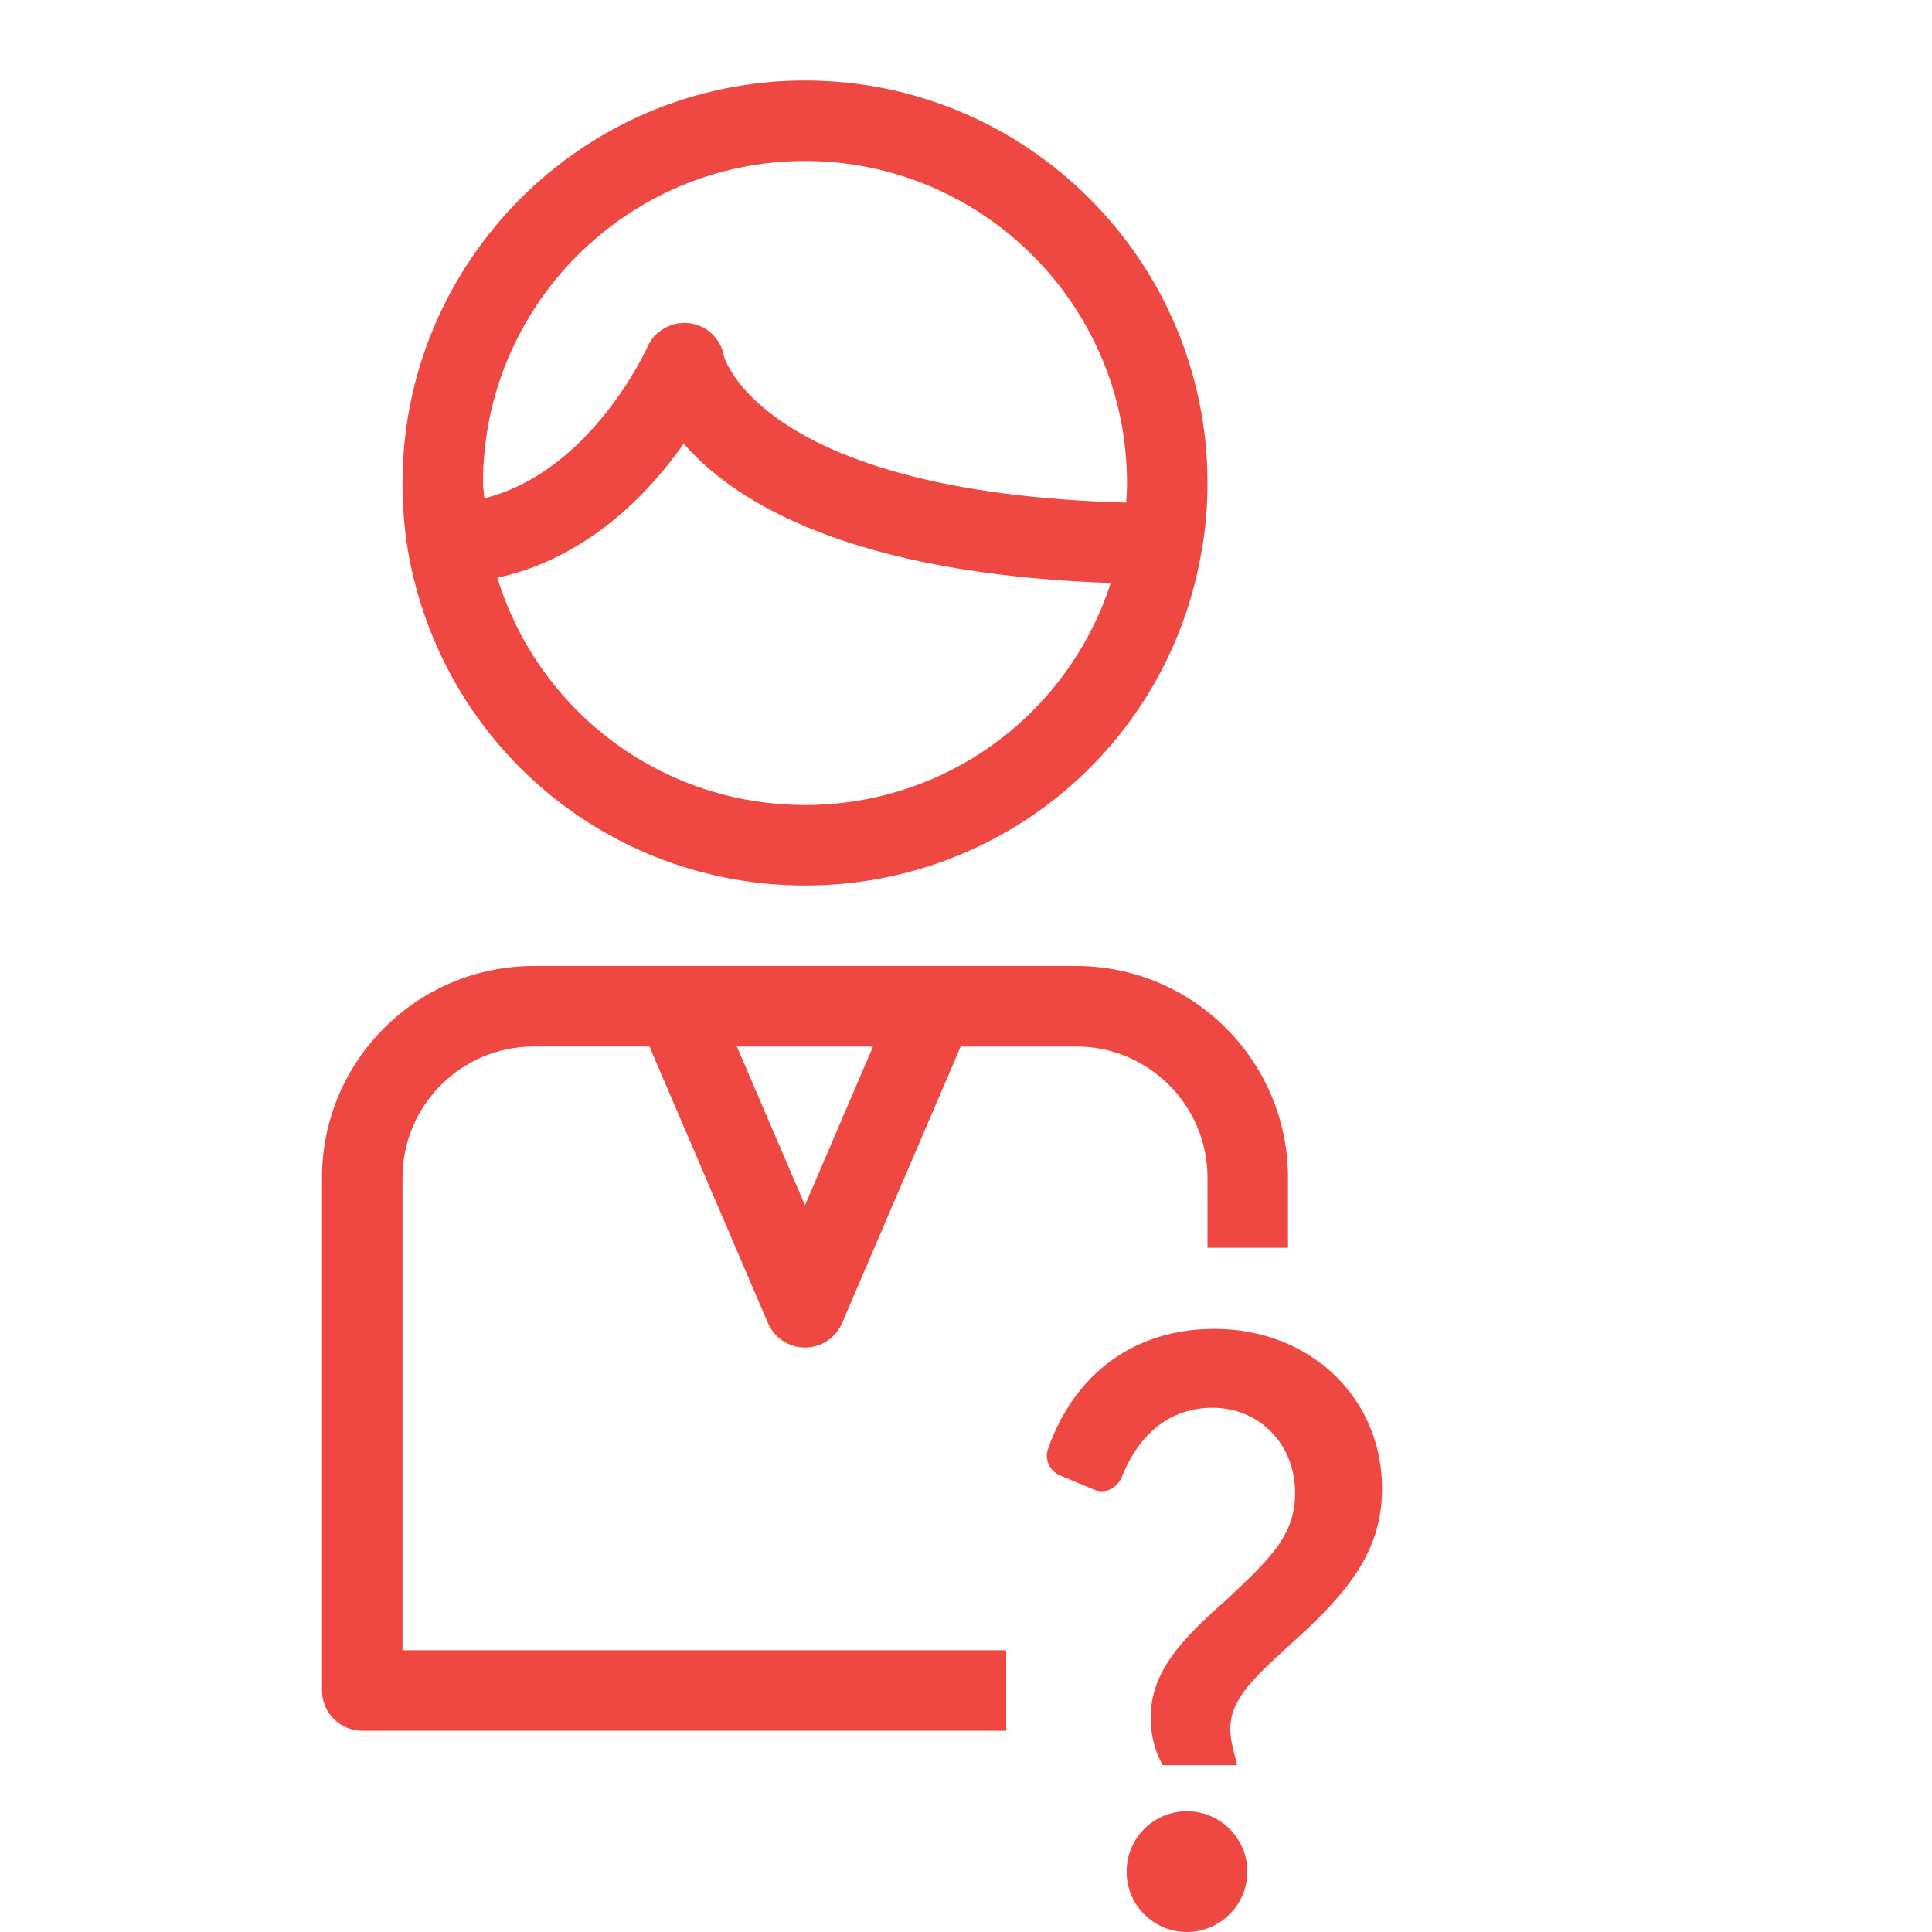 <?xml version="1.0" encoding="utf-8"?>
<!-- Generator: Adobe Illustrator 19.2.1, SVG Export Plug-In . SVG Version: 6.00 Build 0)  -->
<svg version="1.1" xmlns="http://www.w3.org/2000/svg" xmlns:xlink="http://www.w3.org/1999/xlink" x="0px" y="0px"
	 viewBox="0 0 48 48" style="enable-background:new 0 0 48 48;" xml:space="preserve">
<style type="text/css">
	.st0{fill:none;}
	.st1{fill:#FAC8C6;}
	.st2{fill:#EF4742;}
	.st3{fill:#FFFFFF;}
</style>
<g id="Boundary">
	<rect class="st0" width="48" height="48"/>
</g>
<g id="Design">
	<g>
		<path class="st2" d="M29.49,45c-0.83,0-1.5,0.67-1.5,1.5c0,0.83,0.67,1.5,1.5,1.5c0.82,0,1.5-0.67,1.5-1.5
			C30.99,45.67,30.31,45,29.49,45z"/>
		<path class="st2" d="M10.135,13.68C10.965,18.501,15.114,22,20,22c4.892,0,9.037-3.5,9.854-8.31C29.951,13.16,30,12.592,30,12
			c0-5.514-4.486-10-10-10S10,6.486,10,12c0,0.567,0.045,1.13,0.133,1.671C10.134,13.674,10.134,13.677,10.135,13.68z M20,20
			c-3.557,0-6.619-2.322-7.644-5.645c2.224-0.487,3.751-2.079,4.631-3.331c1.26,1.446,4.125,3.232,10.609,3.461
			C26.54,17.739,23.514,20,20,20z M20,4c4.411,0,8,3.589,8,8c0,0.166-0.011,0.326-0.02,0.486c-9.069-0.248-9.991-3.624-9.993-3.63
			c-0.072-0.437-0.424-0.772-0.863-0.827c-0.437-0.048-0.862,0.188-1.04,0.593c-0.015,0.034-1.397,3.1-4.053,3.758
			C12.024,12.251,12,12.129,12,12C12,7.589,15.589,4,20,4z"/>
		<path class="st2" d="M10,29.26c0-1.798,1.462-3.26,3.26-3.26h2.875l2.946,6.875C19.239,33.242,19.6,33.48,20,33.48
			s0.761-0.238,0.919-0.605L23.869,26h2.871c1.797,0,3.26,1.462,3.26,3.26V31h2v-1.74c0-2.9-2.359-5.26-5.26-5.26H13.26
			C10.359,24,8,26.359,8,29.26V42c0,0.553,0.448,1,1,1h16v-2H10V29.26z M20,29.944L18.307,26h3.382L20,29.944z"/>
		<path class="st2" d="M30.172,33.016c-1.964,0-3.471,1.089-4.135,2.986c-0.089,0.251,0.04,0.542,0.287,0.649l0.864,0.362
			c0.258,0.101,0.547-0.023,0.677-0.3c0.438-1.121,1.239-1.738,2.257-1.738c1.171,0,2.055,0.909,2.055,2.115
			c0,1.054-0.613,1.628-1.721,2.669c-1.059,0.938-1.869,1.75-1.869,2.921c0,0.382,0.091,0.775,0.25,1.081l0.049,0.094h1.85
			l-0.068-0.274c-0.047-0.187-0.101-0.398-0.101-0.631c0-0.738,0.588-1.273,1.562-2.159c1.398-1.256,2.208-2.282,2.208-3.811
			C34.336,34.721,32.546,33.016,30.172,33.016z"/>
	</g>
</g>
</svg>
